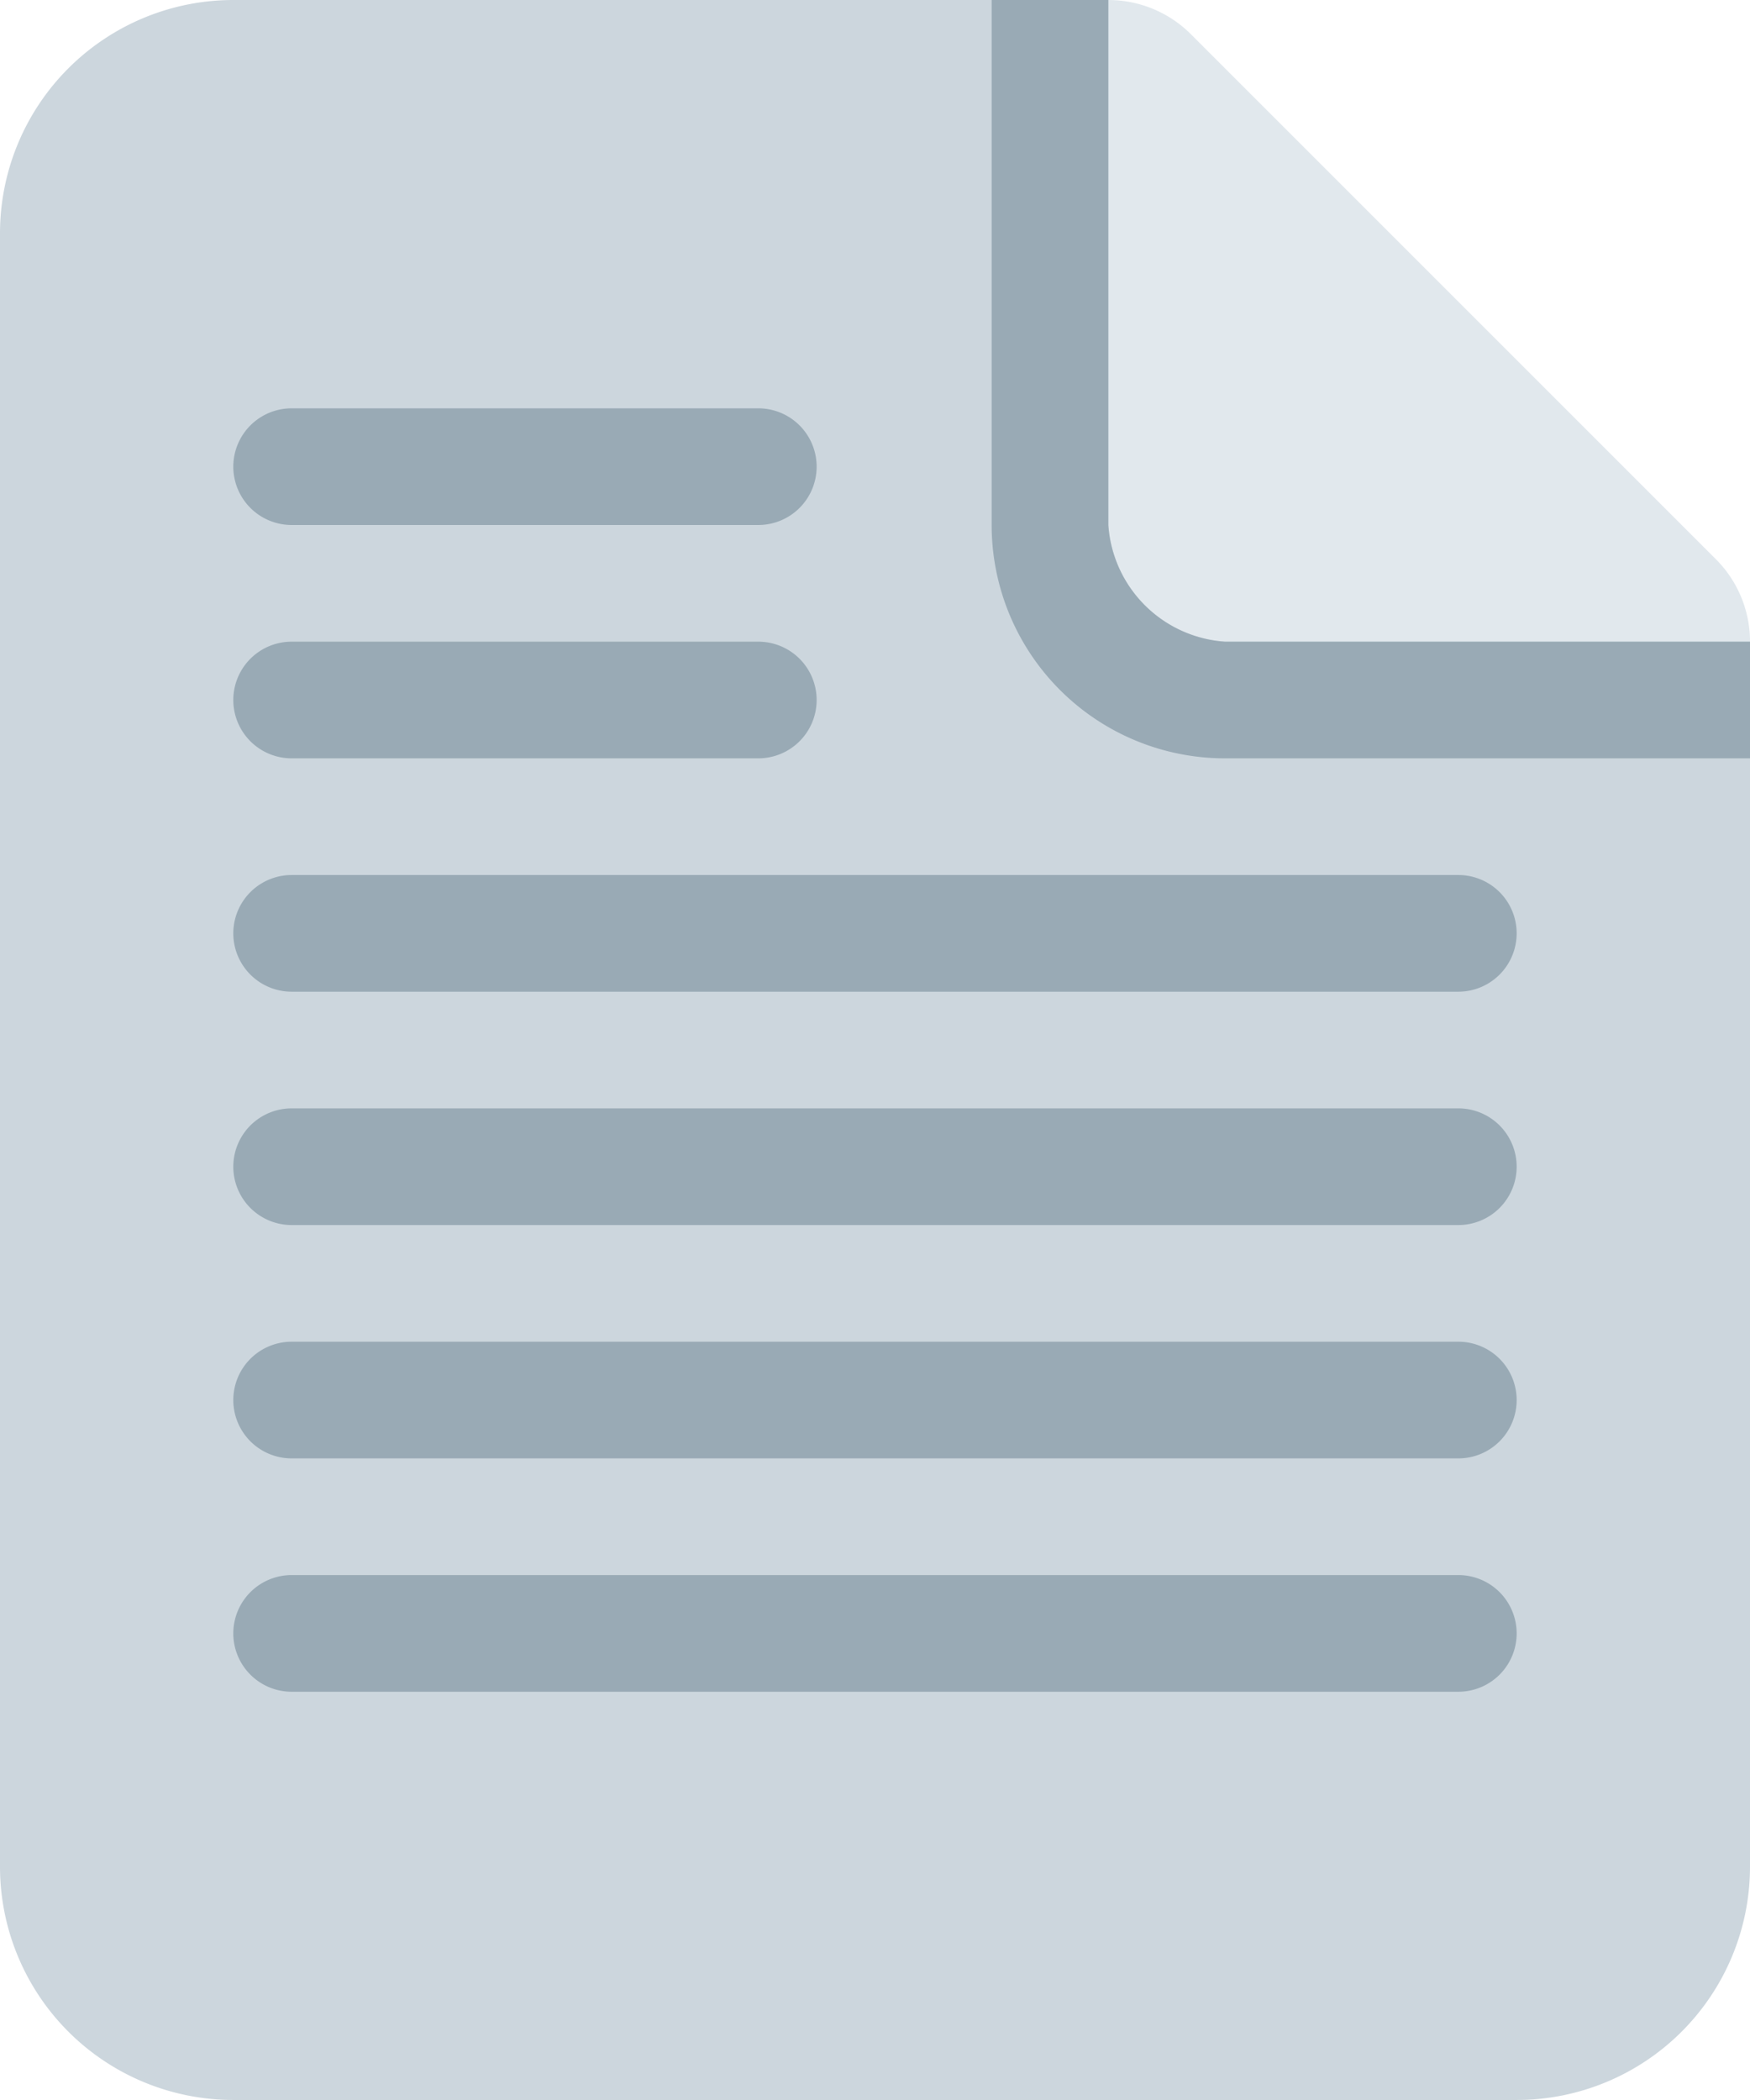 <svg xmlns="http://www.w3.org/2000/svg" width="41.667" height="50" viewBox="0 0 41.667 50">
  <g id="licitaciones" transform="translate(-85.333)">
    <path id="Path_38726" data-name="Path 38726" d="M497.579,13.314l-12.5-12.5a2.778,2.778,0,1,0-3.929,3.929l-5.36,5.36,12.5,12.5,5.36-5.36a2.778,2.778,0,0,0,3.929-3.929Z" transform="translate(-371.392 0)" fill="#e1e8ed"/>
    <path id="Path_38727" data-name="Path 38727" d="M111.722,0H90.889a5.556,5.556,0,0,0-5.556,5.556V44.444A5.556,5.556,0,0,0,90.889,50h30.556A5.556,5.556,0,0,0,127,44.444V15.278H114.5a2.987,2.987,0,0,1-2.778-2.778V0Z" fill="#ccd6dd"/>
    <path id="Path_38728" data-name="Path 38728" d="M219.945,0h-2.778V12.5a5.556,5.556,0,0,0,5.556,5.556h12.5V15.278h-12.5a2.987,2.987,0,0,1-2.778-2.778ZM213,11.111a1.389,1.389,0,0,1-1.389,1.389H200.5a1.389,1.389,0,1,1,0-2.778h11.111A1.389,1.389,0,0,1,213,11.111Zm0,5.556a1.389,1.389,0,0,1-1.389,1.389H200.5a1.389,1.389,0,1,1,0-2.778h11.111A1.389,1.389,0,0,1,213,16.667Zm16.667,5.556a1.389,1.389,0,0,1-1.389,1.389H200.5a1.389,1.389,0,1,1,0-2.778h27.778A1.388,1.388,0,0,1,229.667,22.222Zm0,5.556a1.388,1.388,0,0,1-1.389,1.389H200.5a1.389,1.389,0,1,1,0-2.778h27.778a1.388,1.388,0,0,1,1.389,1.389Zm0,5.556a1.388,1.388,0,0,1-1.389,1.389H200.5a1.389,1.389,0,1,1,0-2.778h27.778A1.388,1.388,0,0,1,229.667,33.333Zm0,5.556a1.388,1.388,0,0,1-1.389,1.389H200.5a1.389,1.389,0,1,1,0-2.778h27.778A1.388,1.388,0,0,1,229.667,38.889Z" transform="translate(-108.223 0)" fill="#99aab5"/>
  </g>
</svg>
